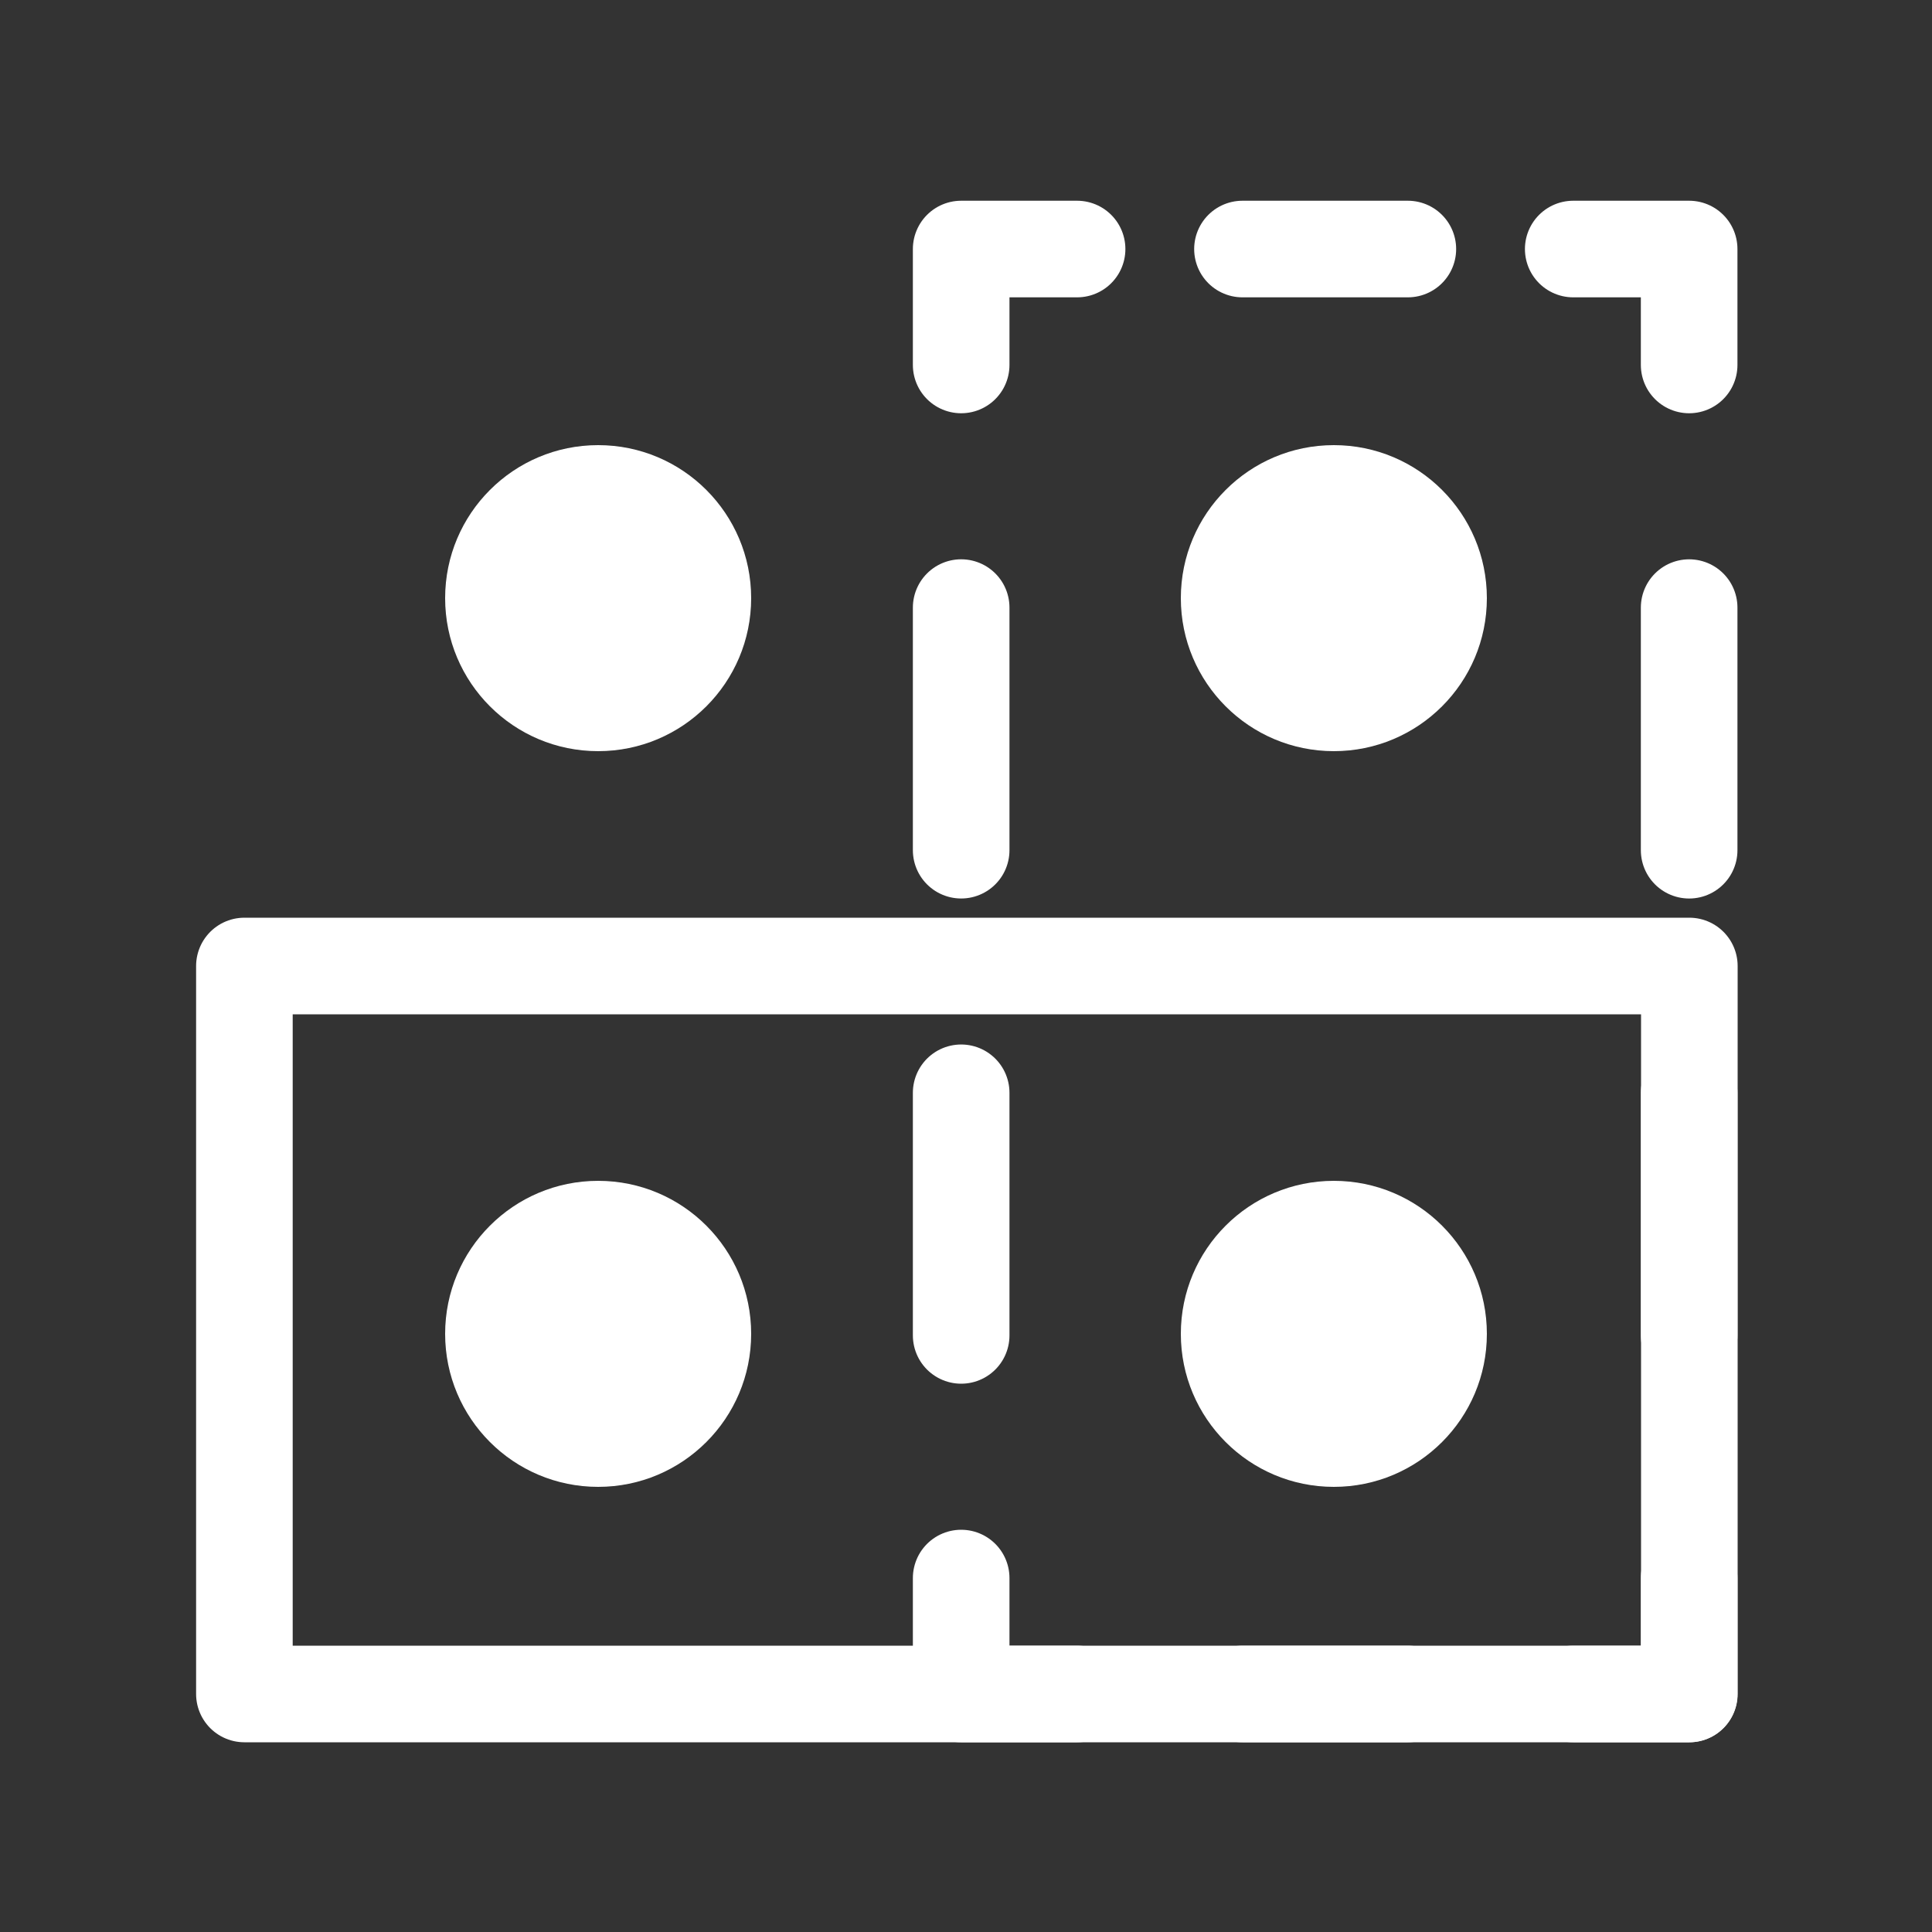 <svg id="icons" xmlns="http://www.w3.org/2000/svg" viewBox="0 0 100 100"><rect x="0" y="0" width="100" height="100" fill="#333333" stroke="none"/><circle cx="30.96" cy="69.04" r="7.92" style="fill:#fff"/><circle cx="69.04" cy="30.96" r="7.92" style="fill:#fff"/><circle cx="69.04" cy="69.04" r="7.92" style="fill:#fff"/><circle cx="30.96" cy="30.96" r="7.92" style="fill:#fff"/><rect x="12.65" y="50" width="74.79" height="37.68" style="fill:none;stroke:#fff;stroke-linecap:round;stroke-linejoin:round;stroke-width:5px"/><polyline points="55.75 87.68 49.75 87.68 49.75 81.68" style="fill:none;stroke:#fff;stroke-linecap:round;stroke-linejoin:round;stroke-width:5px"/><line x1="49.75" y1="69.12" x2="49.75" y2="25.17" style="fill:none;stroke:#fff;stroke-linecap:round;stroke-linejoin:round;stroke-width:5px;stroke-dasharray:12.557,12.557"/><polyline points="49.75 18.89 49.75 12.89 55.75 12.89" style="fill:none;stroke:#fff;stroke-linecap:round;stroke-linejoin:round;stroke-width:5px"/><line x1="64.31" y1="12.89" x2="77.15" y2="12.89" style="fill:none;stroke:#fff;stroke-linecap:round;stroke-linejoin:round;stroke-width:5px;stroke-dasharray:8.56,8.56"/><polyline points="81.43 12.89 87.43 12.89 87.43 18.89" style="fill:none;stroke:#fff;stroke-linecap:round;stroke-linejoin:round;stroke-width:5px"/><line x1="87.43" y1="31.45" x2="87.43" y2="75.4" style="fill:none;stroke:#fff;stroke-linecap:round;stroke-linejoin:round;stroke-width:5px;stroke-dasharray:12.557,12.557"/><polyline points="87.43 81.68 87.43 87.68 81.43 87.68" style="fill:none;stroke:#fff;stroke-linecap:round;stroke-linejoin:round;stroke-width:5px"/><line x1="72.87" y1="87.68" x2="60.03" y2="87.68" style="fill:none;stroke:#fff;stroke-linecap:round;stroke-linejoin:round;stroke-width:5px;stroke-dasharray:8.56,8.56"/></svg>